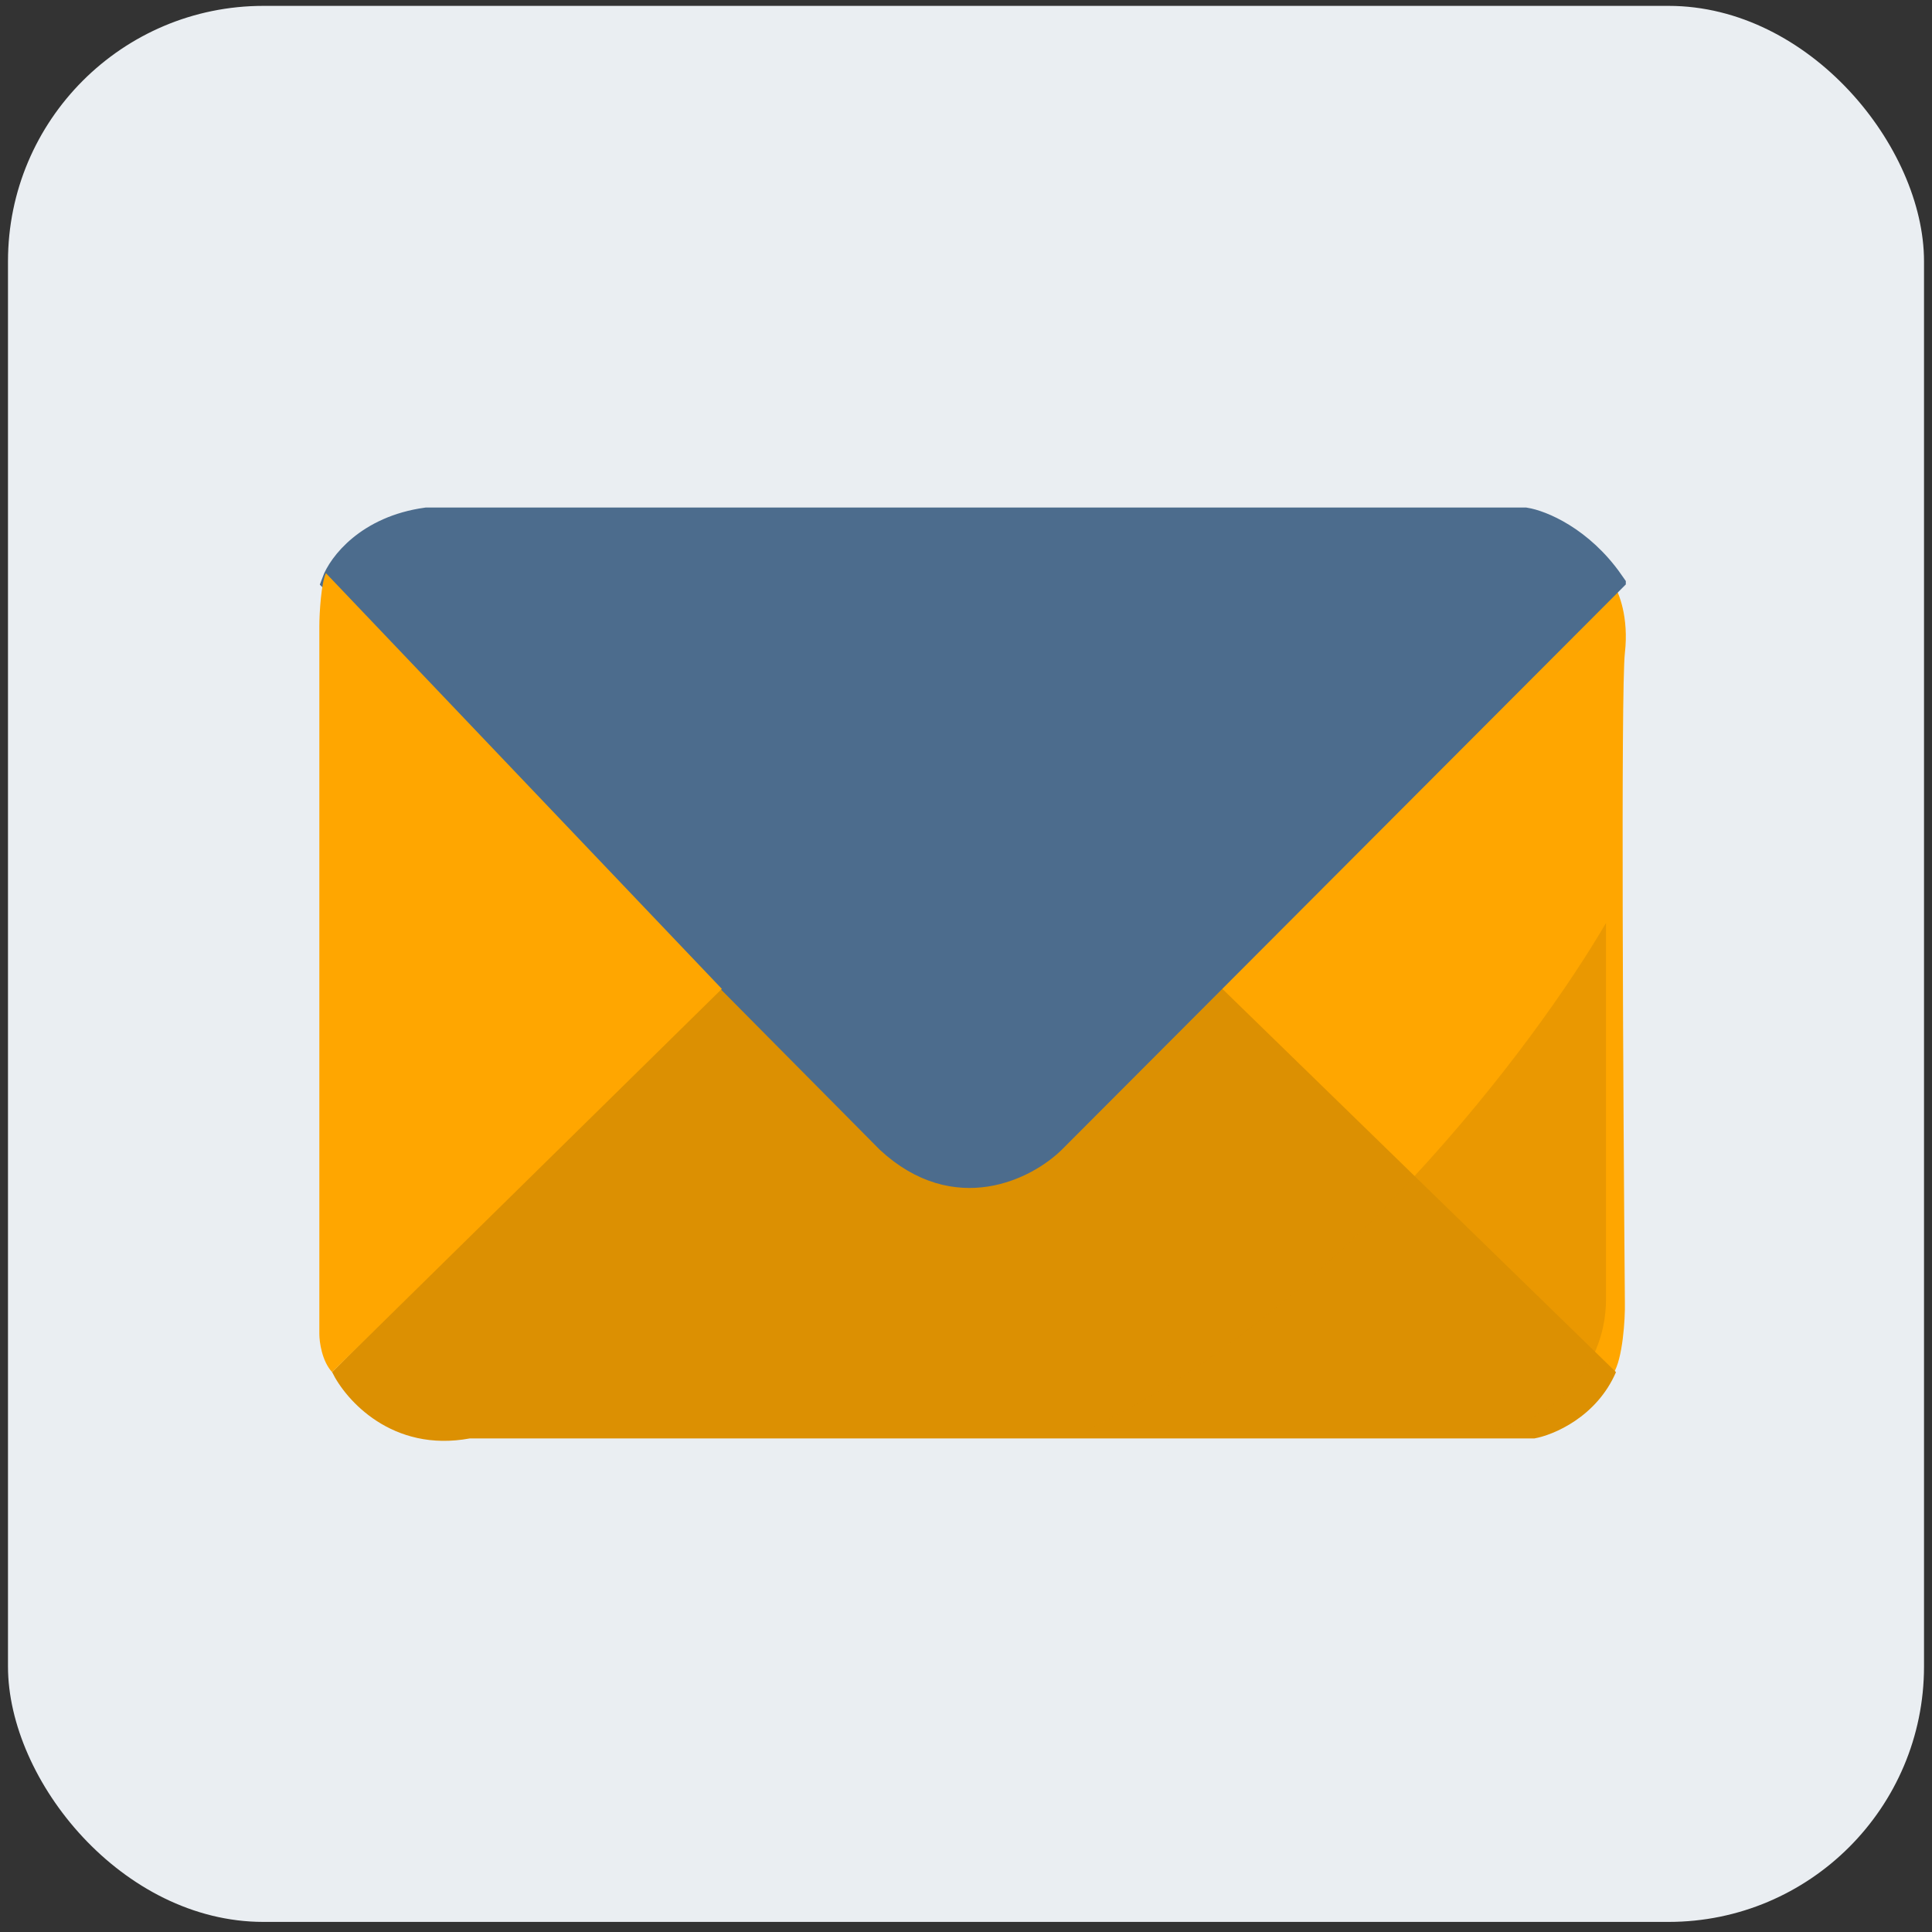 <svg width="121" height="121" viewBox="0 0 121 121" fill="none" xmlns="http://www.w3.org/2000/svg">
<rect x="0" y="0" width="121" height="121" fill="#333333" stroke="none"/>
<rect x="0.5" y="0.368" width="120" height="120" rx="16" fill="#EAEEF2"/>
<g clip-path="url(#clip0_5062_19858)">
<path d="M101.765 40.902C102.021 38.666 101.393 37.096 101.047 36.59L72.461 64.377L101.047 86.016C101.622 85.122 101.792 82.636 101.765 81.545C101.659 68.929 101.51 43.138 101.765 40.902Z" fill="#FFA600"/>
<path d="M29.424 90.088C24.57 90.983 21.652 87.693 20.801 85.936L47.31 59.347H73.9L101.208 85.936C99.994 88.747 97.295 89.875 96.098 90.088H29.424Z" fill="#DC9002"/>
<path d="M26.704 32.518C22.999 33.029 21.274 35.339 20.875 36.431L55.609 71.484C59.889 75.445 64.312 73.134 65.989 71.484L100.963 36.431C99.046 33.684 96.545 32.678 95.533 32.518H26.704Z" fill="#4C6C8D" stroke="#4C6C8D" stroke-width="1.461"/>
<path d="M20 39.225C20 38.395 20.12 36.483 20.413 35.898L45.209 61.933L20.799 85.936C20.16 85.234 20 84.047 20 83.541V39.225Z" fill="#FFA600"/>
<path d="M67.938 89.621C83.476 82.348 96.177 65.377 100.585 57.8V81.356C100.585 85.92 96.884 89.621 92.32 89.621H67.938Z" fill="#DC9002" fill-opacity="0.6"/>
</g>
<defs>
<clipPath id="clip0_5062_19858">
<rect width="81.824" height="81.824" fill="white" transform="translate(20 19.368)"/>
</clipPath>
</defs>
</svg>
